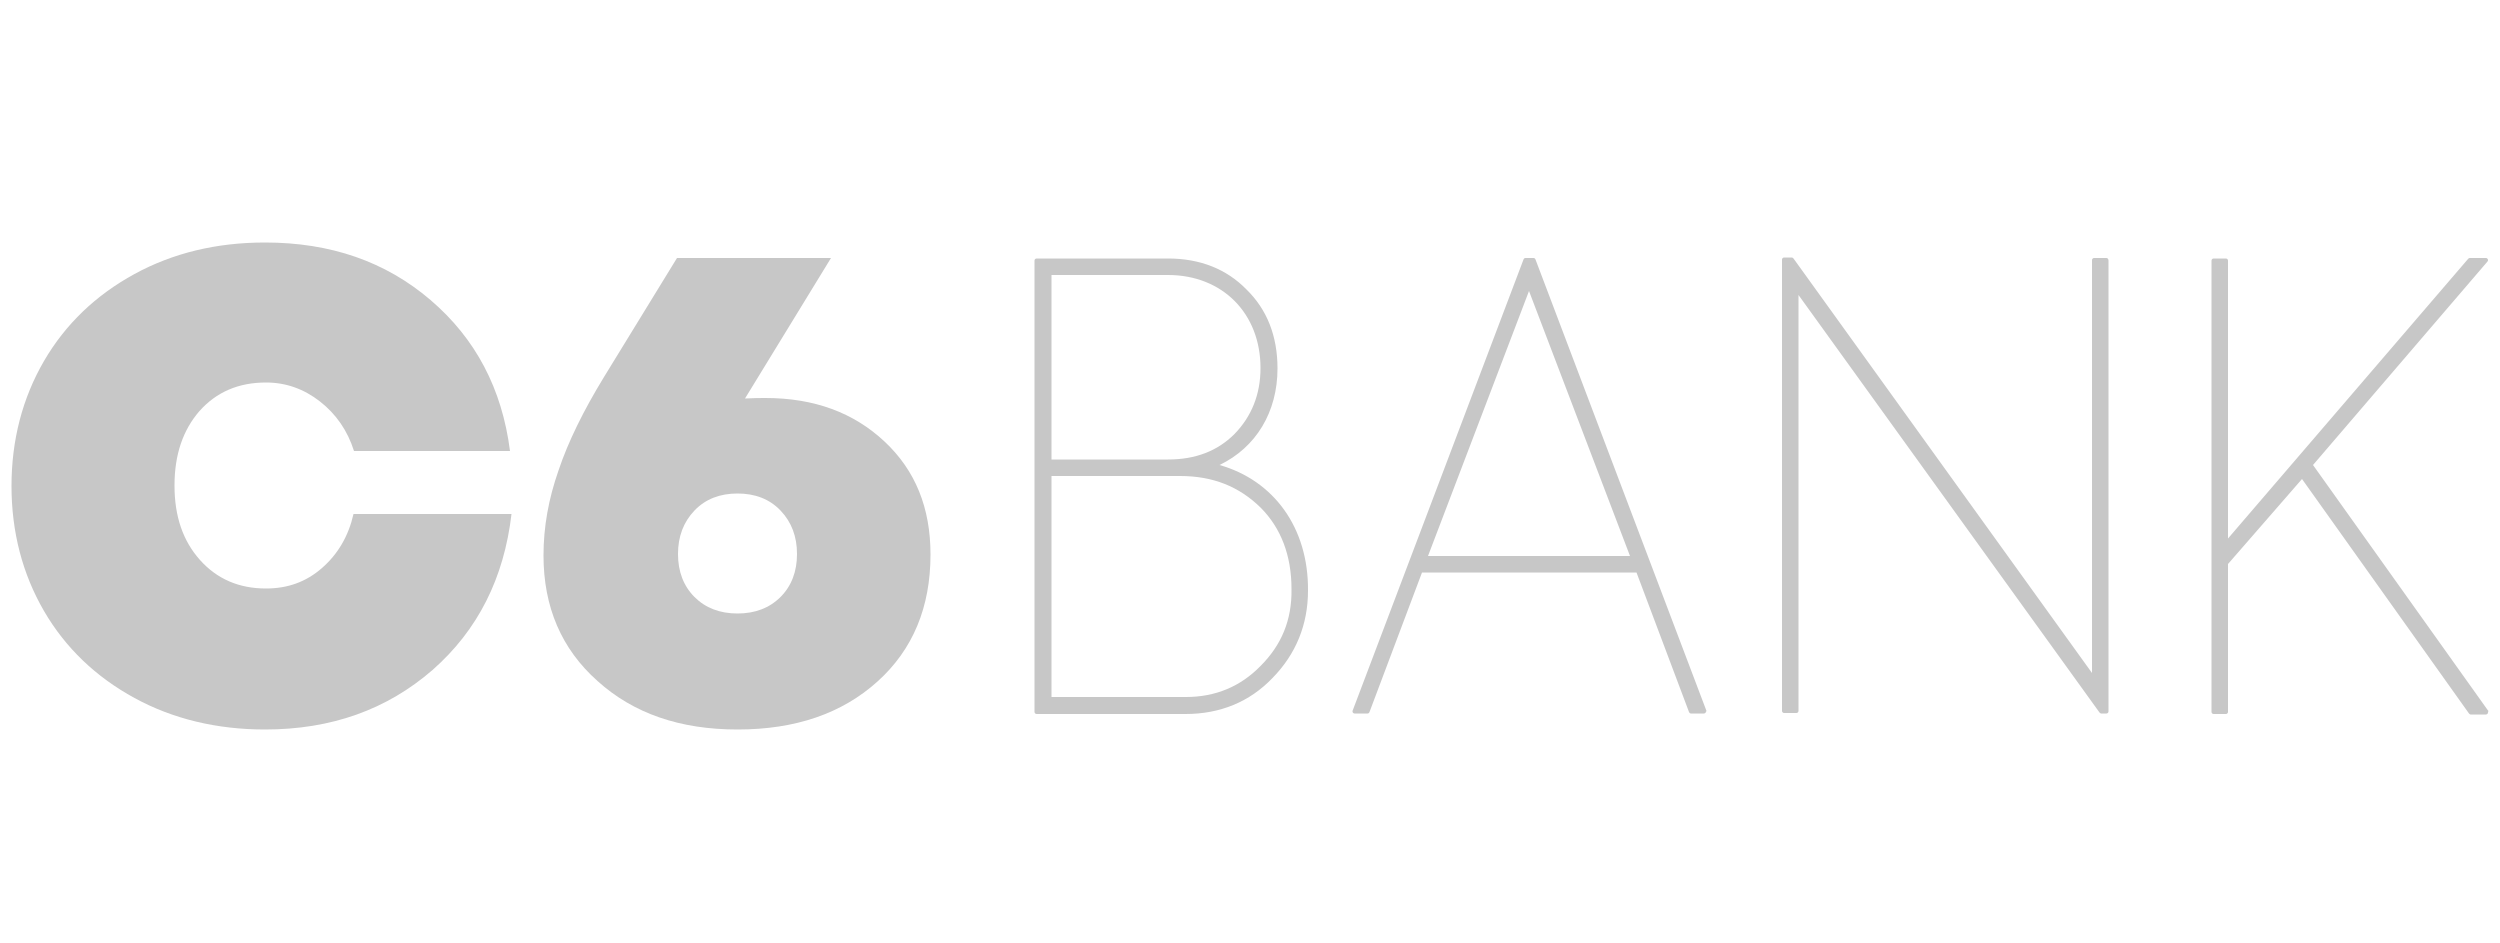<?xml version="1.0" encoding="utf-8"?>
<!-- Generator: Adobe Illustrator 25.0.0, SVG Export Plug-In . SVG Version: 6.00 Build 0)  -->
<svg version="1.1" id="Camada_1" xmlns="http://www.w3.org/2000/svg" xmlns:xlink="http://www.w3.org/1999/xlink" x="0px" y="0px"
	 viewBox="0 0 500 188.6" style="enable-background:new 0 0 500 188.6;" xml:space="preserve">
<style type="text/css">
	.st0{fill:#C7C7C7;}
</style>
<g id="g88">
	<path id="path94" class="st0" d="M243.9,93c7.3-3.5,11.6-10.6,11.6-19.3c0-6.5-2.1-11.8-6.2-15.8c-4-4.1-9.3-6.2-15.7-6.2h-26.3
		c-0.2,0-0.4,0.2-0.4,0.4v90.3c0,0.2,0.2,0.4,0.4,0.4h29.8c6.9,0,12.8-2.4,17.4-7.2c4.7-4.8,7.1-10.7,7.1-17.5
		C261.7,105.6,254.8,96.1,243.9,93 M210.3,55h23.3c10.9,0,18.5,7.7,18.5,18.6c0,5.3-1.8,9.7-5.2,13.2c-3.4,3.4-7.8,5.1-13.3,5.1
		h-23.3L210.3,55z M252.1,133.2c-4,4.1-9,6.2-14.9,6.2h-26.9V95.2h25.7c6.6,0,11.8,2.1,16.1,6.3c4.1,4.1,6.2,9.6,6.2,16.3
		C258.4,124,256.3,129,252.1,133.2"/>
	<path id="path96" class="st0" d="M64.4,113.6c-3.2,2.8-6.9,4.1-11.2,4.1c-5.4,0-9.8-1.9-13.2-5.7c-3.4-3.8-5.1-8.7-5.1-14.9
		c0-6.2,1.7-11.1,5-14.9c3.4-3.8,7.8-5.7,13.3-5.7c4,0,7.6,1.3,10.8,3.8c3.2,2.5,5.5,5.8,6.8,9.9H102c-1.6-12.5-6.9-22.5-15.9-30.2
		c-9-7.7-20-11.5-33.1-11.5c-9.7,0-18.4,2.1-26.1,6.3c-7.7,4.2-13.8,10-18.1,17.4c-4.3,7.4-6.5,15.8-6.5,25c0,9.2,2.2,17.6,6.5,25
		c4.3,7.4,10.4,13.2,18.1,17.4c7.7,4.2,16.5,6.3,26.1,6.3c13.3,0,24.4-4,33.5-11.9c9.1-8,14.3-18.4,15.8-31.2H70.7
		C69.7,107.2,67.6,110.8,64.4,113.6"/>
	<path id="path98" class="st0" d="M176.9,88.3c-6.2-5.8-14.1-8.7-23.8-8.7c-1,0-2.4,0-4.1,0.1l17.2-28.1l-30.8,0l-14.6,23.8
		c-4.1,6.7-7.2,13-9.1,18.7c-2,5.7-3,11.3-3,17c0,10.3,3.6,18.7,10.8,25.1c7.2,6.5,16.5,9.7,28,9.7c11.6,0,20.9-3.2,28-9.6
		c7.1-6.4,10.6-14.9,10.6-25.4C186.1,101.6,183.1,94.1,176.9,88.3 M156.1,119.4c-2.2,2.2-5.1,3.3-8.6,3.3c-3.5,0-6.4-1.1-8.6-3.3
		c-2.2-2.2-3.3-5.1-3.3-8.6c0-3.5,1.1-6.4,3.3-8.7c2.2-2.3,5.1-3.4,8.6-3.4c3.5,0,6.4,1.1,8.6,3.4c2.2,2.3,3.3,5.2,3.3,8.7
		C159.4,114.3,158.3,117.2,156.1,119.4"/>
	<path id="path100" class="st0" d="M497.6,142.1L497.6,142.1l-35-49.1l34.9-40.7c0.1-0.1,0.1-0.2,0.1-0.3c0-0.2-0.2-0.4-0.4-0.4
		h-3.3c-0.1,0-0.2,0.1-0.3,0.2l-48,55.9V52.1c0-0.2-0.2-0.4-0.4-0.4h-2.5c-0.2,0-0.4,0.2-0.4,0.4v90.3c0,0.2,0.2,0.4,0.4,0.4h2.5
		c0.2,0,0.4-0.2,0.4-0.4v-29.6l14.8-17l33.4,46.9c0.1,0.1,0.2,0.2,0.3,0.2h3.1c0.2,0,0.4-0.2,0.4-0.4
		C497.7,142.2,497.7,142.1,497.6,142.1"/>
	<path id="path102" class="st0" d="M421.3,51.6h-2.5c-0.2,0-0.4,0.2-0.4,0.4v82.6l-59.7-82.9c-0.1-0.1-0.2-0.2-0.3-0.2h-1.6
		c-0.2,0-0.4,0.2-0.4,0.4v90.3c0,0.2,0.2,0.4,0.4,0.4h2.5c0.2,0,0.4-0.2,0.4-0.4V59l60.2,83.5c0.1,0.1,0.2,0.2,0.3,0.2h1.1
		c0.2,0,0.4-0.2,0.4-0.4V52.1C421.7,51.8,421.5,51.6,421.3,51.6"/>
	<path id="path104" class="st0" d="M341.3,142.2l-34.2-90.3c-0.1-0.2-0.2-0.3-0.4-0.3h-1.6c-0.2,0-0.3,0.1-0.4,0.3l-34.2,90.3
		c0,0,0,0.1,0,0.1c0,0.2,0.2,0.4,0.4,0.4h2.6c0.2,0,0.3-0.1,0.4-0.3l10.5-27.9h42.9l10.5,27.9c0.1,0.2,0.2,0.3,0.4,0.3h2.6
		c0.2,0,0.4-0.2,0.4-0.4C341.3,142.3,341.3,142.2,341.3,142.2 M285.6,111.2l20.2-53l20.2,53H285.6z"/>
</g>
</svg>
